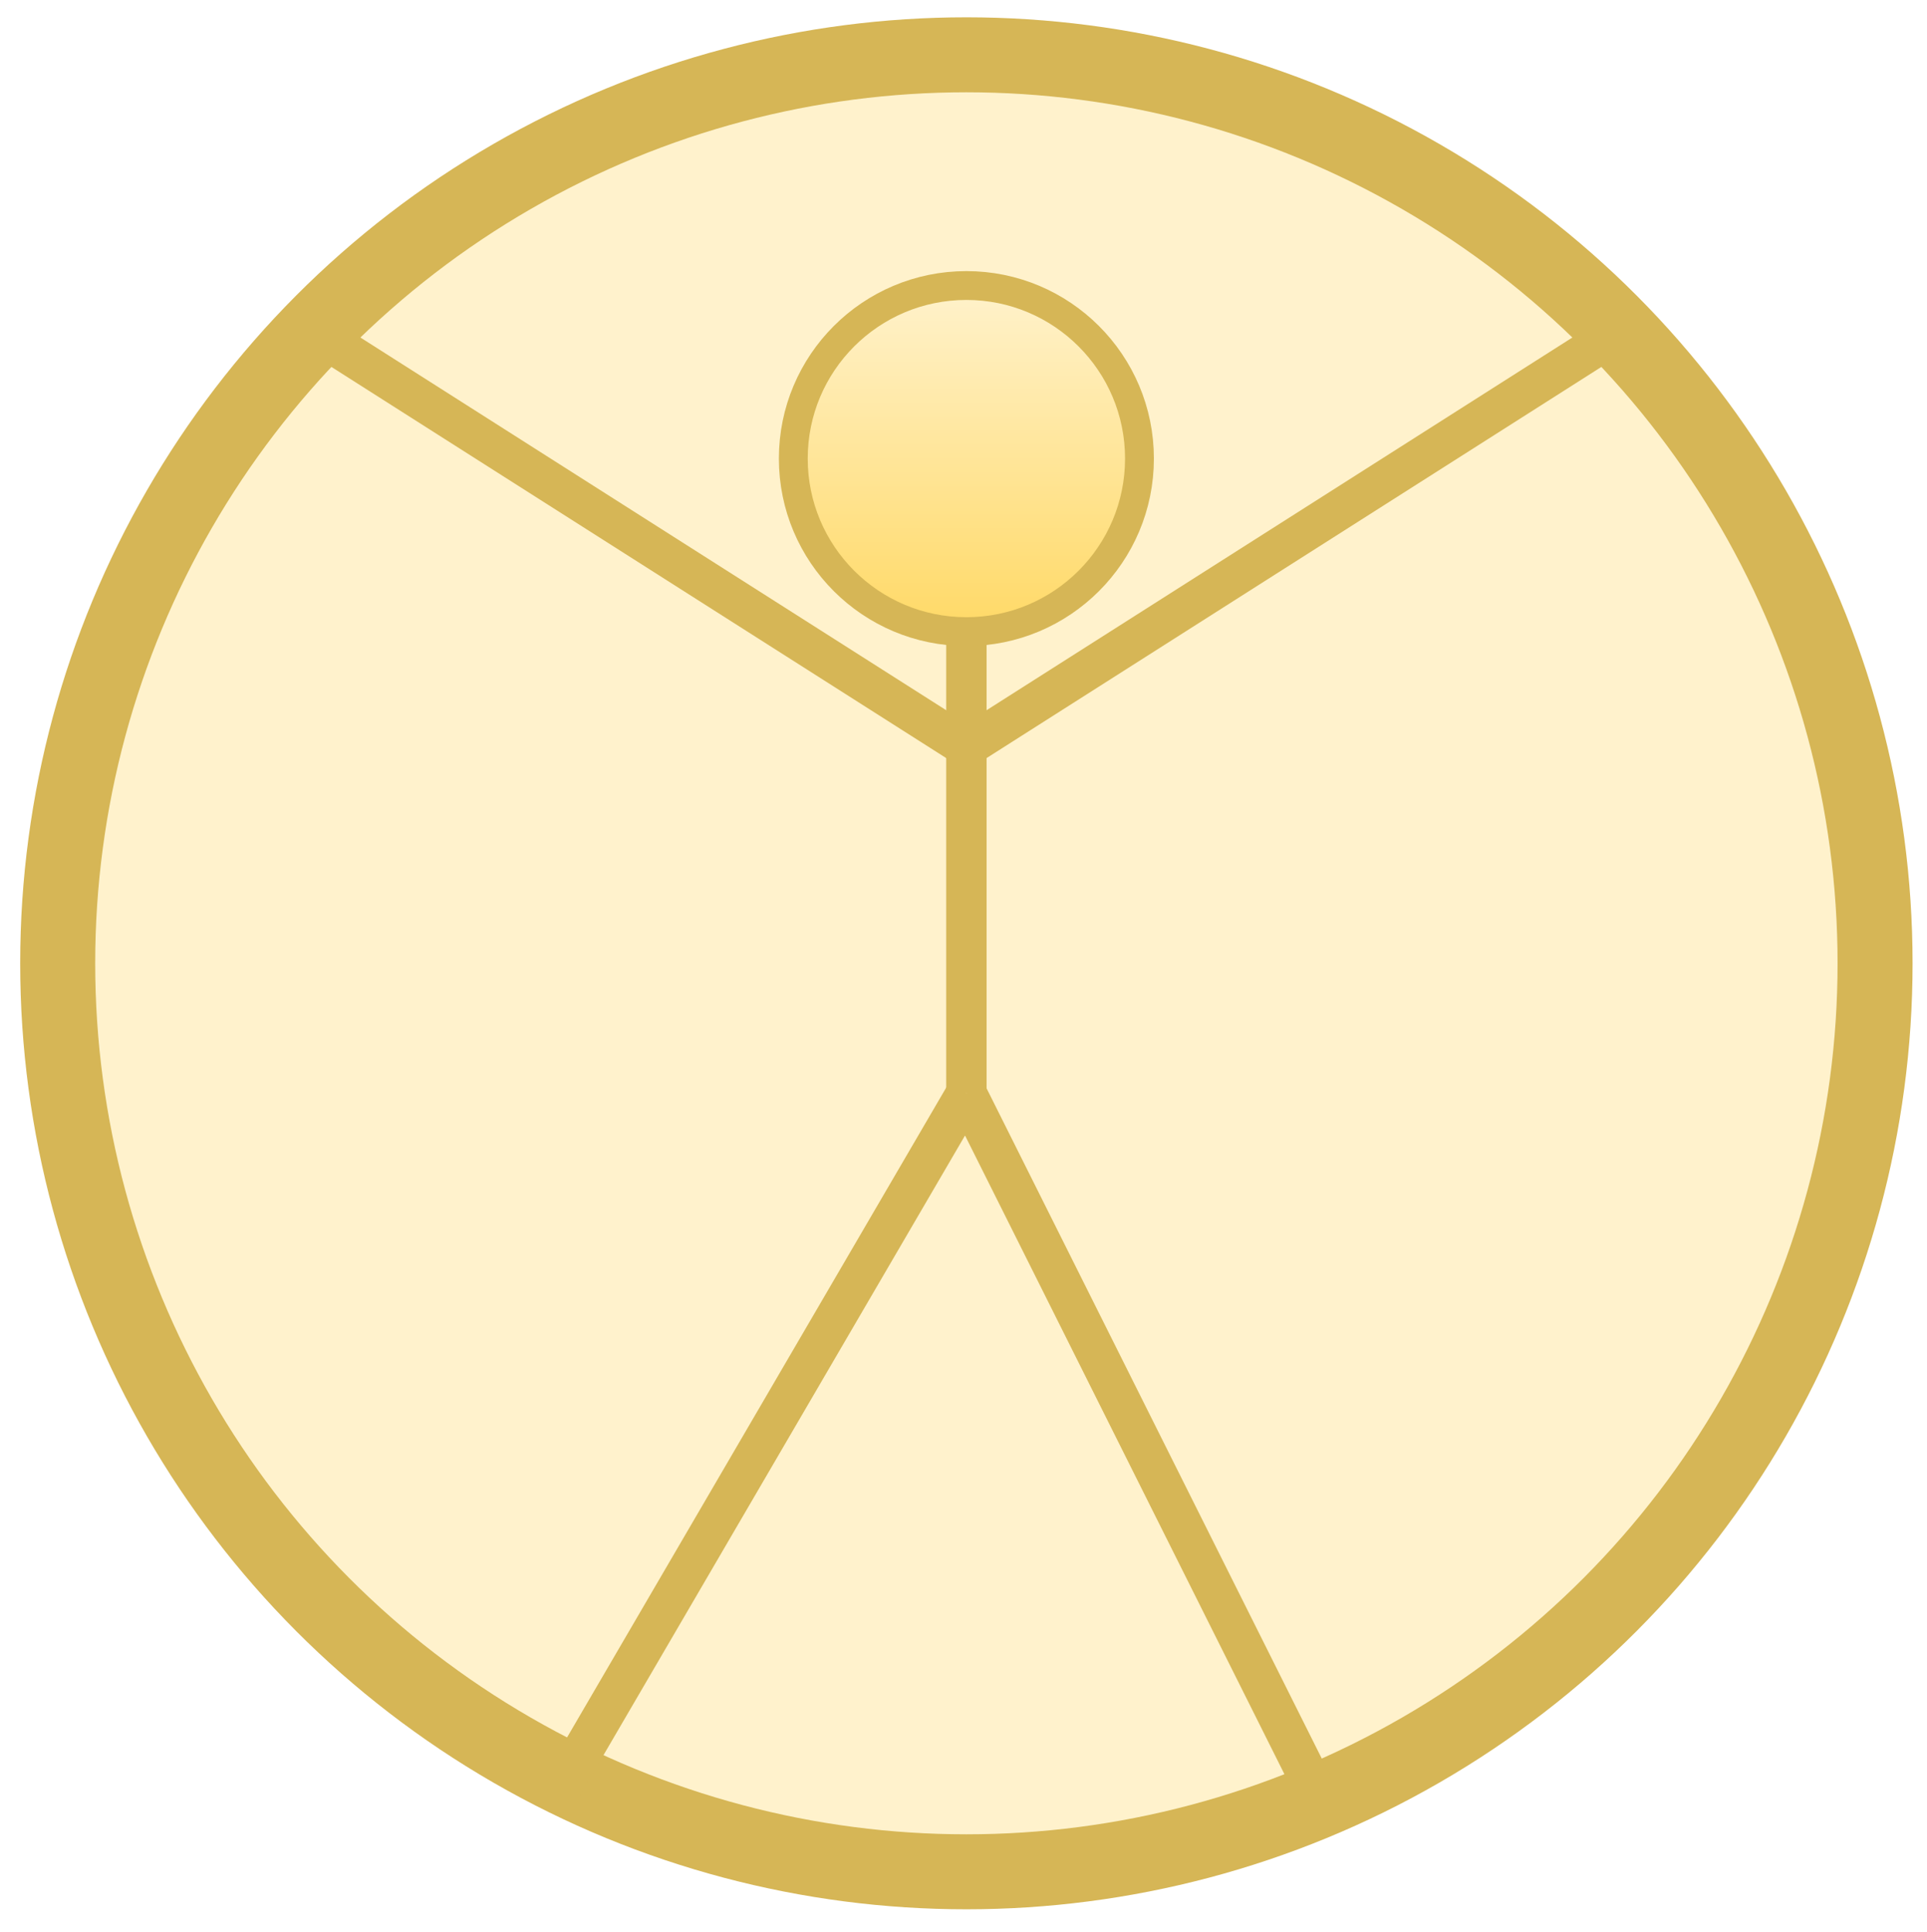 <?xml version="1.0" encoding="UTF-8"?>
<!-- Do not edit this file with editors other than diagrams.net -->
<!DOCTYPE svg PUBLIC "-//W3C//DTD SVG 1.1//EN" "http://www.w3.org/Graphics/SVG/1.1/DTD/svg11.dtd">
<svg xmlns="http://www.w3.org/2000/svg" xmlns:xlink="http://www.w3.org/1999/xlink" version="1.1" width="334" height="335" viewBox="-0.5 -0.5 334 335" content="&lt;mxfile host=&quot;Electron&quot; modified=&quot;2023-04-14T11:40:15.803Z&quot; agent=&quot;Mozilla/5.0 (Windows NT 10.0; Win64; x64) AppleWebKit/537.36 (KHTML, like Gecko) draw.io/21.1.2 Chrome/106.0.525.199 Electron/21.4.3 Safari/537.36&quot; version=&quot;21.1.2&quot; etag=&quot;-hjBfryM3pyXFe7WSY4Q&quot; type=&quot;device&quot;&gt;&lt;diagram name=&quot;Seite-1&quot; id=&quot;DWr-zJeaskx6m4CgmCzM&quot;&gt;7VdNj5swEP01XCvAfOXYTXbbS6VKObQ9utiAVYORcRbor+8QzIdD0qXbbDcr9QTzPB4z770BYaFt3nyQuMw+CUK55dqksdDOcl0niEK4dEjbI5vI74FUMqKTJmDPflIN2ho9MEIrI1EJwRUrTTAWRUFjZWBYSlGbaYng5qklTukC2MeYL9EvjKisRyM3nPCPlKXZcLITbPqVHA/JupMqw0TUMwjdW2grhVD9Xd5sKe/IG3jp9z1cWB0fTNJCrdng9hseMT/o3vRzqXZoFjYArxDc1RlTdF/iuFupQVrAMpVziBy4xVXZk52whkL9u0pJ8WNkyEEAJYzzreBCHmujJEncOB5TZysk+B74AazoB6RS0eZik85IHXiOipwq2UKK3uDZ7jttsHawoOa/nuRDjs7JZtKNINaWScfqE6two4k9TzJaQXJB3nfGhKgQBTWJleJQkI7RnQ0RNC3br10ATenwm848BrtmnrlrdWSqEf6FGJScjIfCMqWaMW+1OjPufXtJ/YBJyrFij+aJ5+TQJ3wWDA4exfcHqbX0yLPNEpU4yJjqXfNReaKQG54U6llYFDq6Y2x7lWG8fzeV/rN8kEpMGOhr7CKb4EoD66MTqu3luAZnLBPYl92xdlj9qw7rCw7dzUyYtzHV8k5leO6ELUb1ehMW/Ff5D1UO3LencvhKKv/u9fiGHRCevJWda31JoxdzQHRzc/70p/N2HeD5N+8ACKe/pz59+gdF978A&lt;/diagram&gt;&lt;/mxfile&gt;" style="background-color: rgb(255, 255, 255);"><defs><linearGradient x1="0%" y1="0%" x2="0%" y2="100%" id="mx-gradient-fff2cc-1-ffd966-1-s-0"><stop offset="0%" style="stop-color: rgb(255, 242, 204); stop-opacity: 1;"/><stop offset="100%" style="stop-color: rgb(255, 217, 102); stop-opacity: 1;"/></linearGradient><filter id="dropShadow"><feGaussianBlur in="SourceAlpha" stdDeviation="1.7" result="blur"/><feOffset in="blur" dx="3" dy="3" result="offsetBlur"/><feFlood flood-color="#3D4574" flood-opacity="0.4" result="offsetColor"/><feComposite in="offsetColor" in2="offsetBlur" operator="in" result="offsetBlur"/><feBlend in="SourceGraphic" in2="offsetBlur"/></filter></defs><g filter="url(#dropShadow)"><ellipse cx="164" cy="163.5" rx="157.5" ry="157.5" fill="#fff2cc" stroke="#d6b656" stroke-width="13" pointer-events="all"/><path d="M 164 186 L 164 106" fill="none" stroke="#d6b656" stroke-width="7" stroke-miterlimit="10" pointer-events="stroke"/><ellipse cx="164" cy="76" rx="30" ry="30" fill="url(#mx-gradient-fff2cc-1-ffd966-1-s-0)" stroke="#d6b656" stroke-width="5" pointer-events="all"/><path d="M 94 306 L 164 186" fill="none" stroke="#d6b656" stroke-width="7" stroke-miterlimit="10" pointer-events="stroke"/><path d="M 224 306 L 164 186" fill="none" stroke="#d6b656" stroke-width="7" stroke-miterlimit="10" pointer-events="stroke"/><path d="M 274 56 L 164 126" fill="none" stroke="#d6b656" stroke-width="7" stroke-miterlimit="10" pointer-events="stroke"/><path d="M 54 56 L 164 126" fill="none" stroke="#d6b656" stroke-width="7" stroke-miterlimit="10" pointer-events="stroke"/></g></svg>